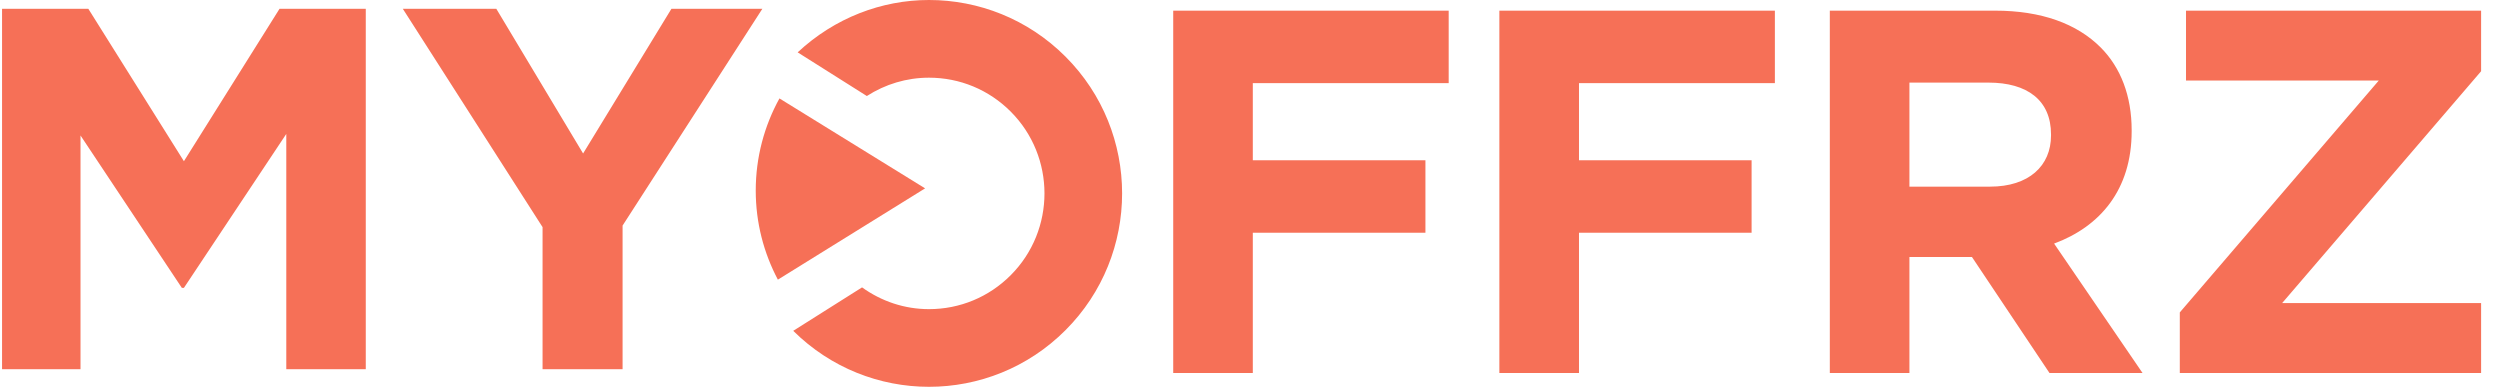 <?xml version="1.0" encoding="UTF-8"?>
<svg width="122px" height="19px" viewBox="0 0 122 19" version="1.1" xmlns="http://www.w3.org/2000/svg" xmlns:xlink="http://www.w3.org/1999/xlink">
    <!-- Generator: Sketch 57.1 (83088) - https://sketch.com -->
    <title>Group 12</title>
    <desc>Created with Sketch.</desc>
    <g id="Page-1" stroke="none" stroke-width="1" fill="none" fill-rule="evenodd">
        <g id="DL-2" transform="translate(-35, -34)" fill="#F67057">
            <g id="Group-3-Copy" transform="translate(35, 34)">
                <g id="Group-12" transform="translate(0.1, 0)">
                    <path d="M45.234,0 C47.647,0 50.058,0.922 51.898,2.765 C55.579,6.45 55.579,12.427 51.898,16.111 C50.058,17.955 47.647,18.876 45.234,18.876 C42.839,18.876 40.445,17.963 38.61,16.144 L38.61,16.144 L41.968,14.024 C42.917,14.706 44.044,15.086 45.234,15.086 C46.741,15.086 48.157,14.498 49.222,13.431 C51.42,11.23 51.42,7.647 49.222,5.445 C48.157,4.379 46.741,3.791 45.234,3.791 C44.141,3.791 43.101,4.109 42.202,4.686 L42.202,4.686 L38.826,2.555 C40.633,0.869 42.927,0 45.234,0 Z M86.514,0.52 L86.514,4.057 L76.955,4.057 L76.955,7.82 L85.378,7.82 L85.378,11.357 L76.955,11.357 L76.955,18.201 L73.069,18.201 L73.069,0.52 L86.514,0.52 Z M70.596,0.52 L70.596,4.057 L61.037,4.057 L61.037,7.82 L69.461,7.82 L69.461,11.357 L61.037,11.357 L61.037,18.201 L57.153,18.201 L57.153,0.52 L70.596,0.52 Z M97.266,0.52 C99.51,0.52 101.251,1.152 102.411,2.314 C103.395,3.299 103.925,4.689 103.925,6.355 L103.925,6.406 C103.925,9.26 102.386,11.054 100.14,11.887 L104.455,18.201 L99.914,18.201 L96.132,12.543 L93.08,12.543 L93.08,18.201 L89.195,18.201 L89.195,0.52 L97.266,0.52 Z M120.978,0.52 L120.978,3.476 L111.268,14.791 L120.978,14.791 L120.978,18.201 L106.274,18.201 L106.274,15.246 L115.985,3.93 L106.577,3.93 L106.577,0.52 L120.978,0.52 Z M96.938,4.031 L93.08,4.031 L93.08,9.108 L97.015,9.108 C98.906,9.108 99.99,8.098 99.99,6.608 L99.99,6.558 C99.99,4.891 98.83,4.031 96.938,4.031 Z" id="Fill-10"></path>
                    <path d="M4.21,0.429 L8.875,7.867 L13.541,0.429 L17.75,0.429 L17.75,18.018 L13.871,18.018 L13.871,6.536 L8.875,14.048 L8.774,14.048 L3.829,6.611 L3.829,18.018 L0,18.018 L0,0.429 L4.21,0.429 Z M24.12,0.429 L28.355,7.49 L32.666,0.429 L37.103,0.429 L30.282,11.008 L30.282,18.018 L26.377,18.018 L26.377,11.084 L19.557,0.429 L24.12,0.429 Z M37.937,4.803 L45.045,9.192 L37.86,13.647 C37.173,12.346 36.78,10.87 36.78,9.3 C36.78,7.671 37.2,6.139 37.937,4.803 Z" id="Fill-2"></path>
                </g>
            </g>
        </g>
    </g>
</svg>